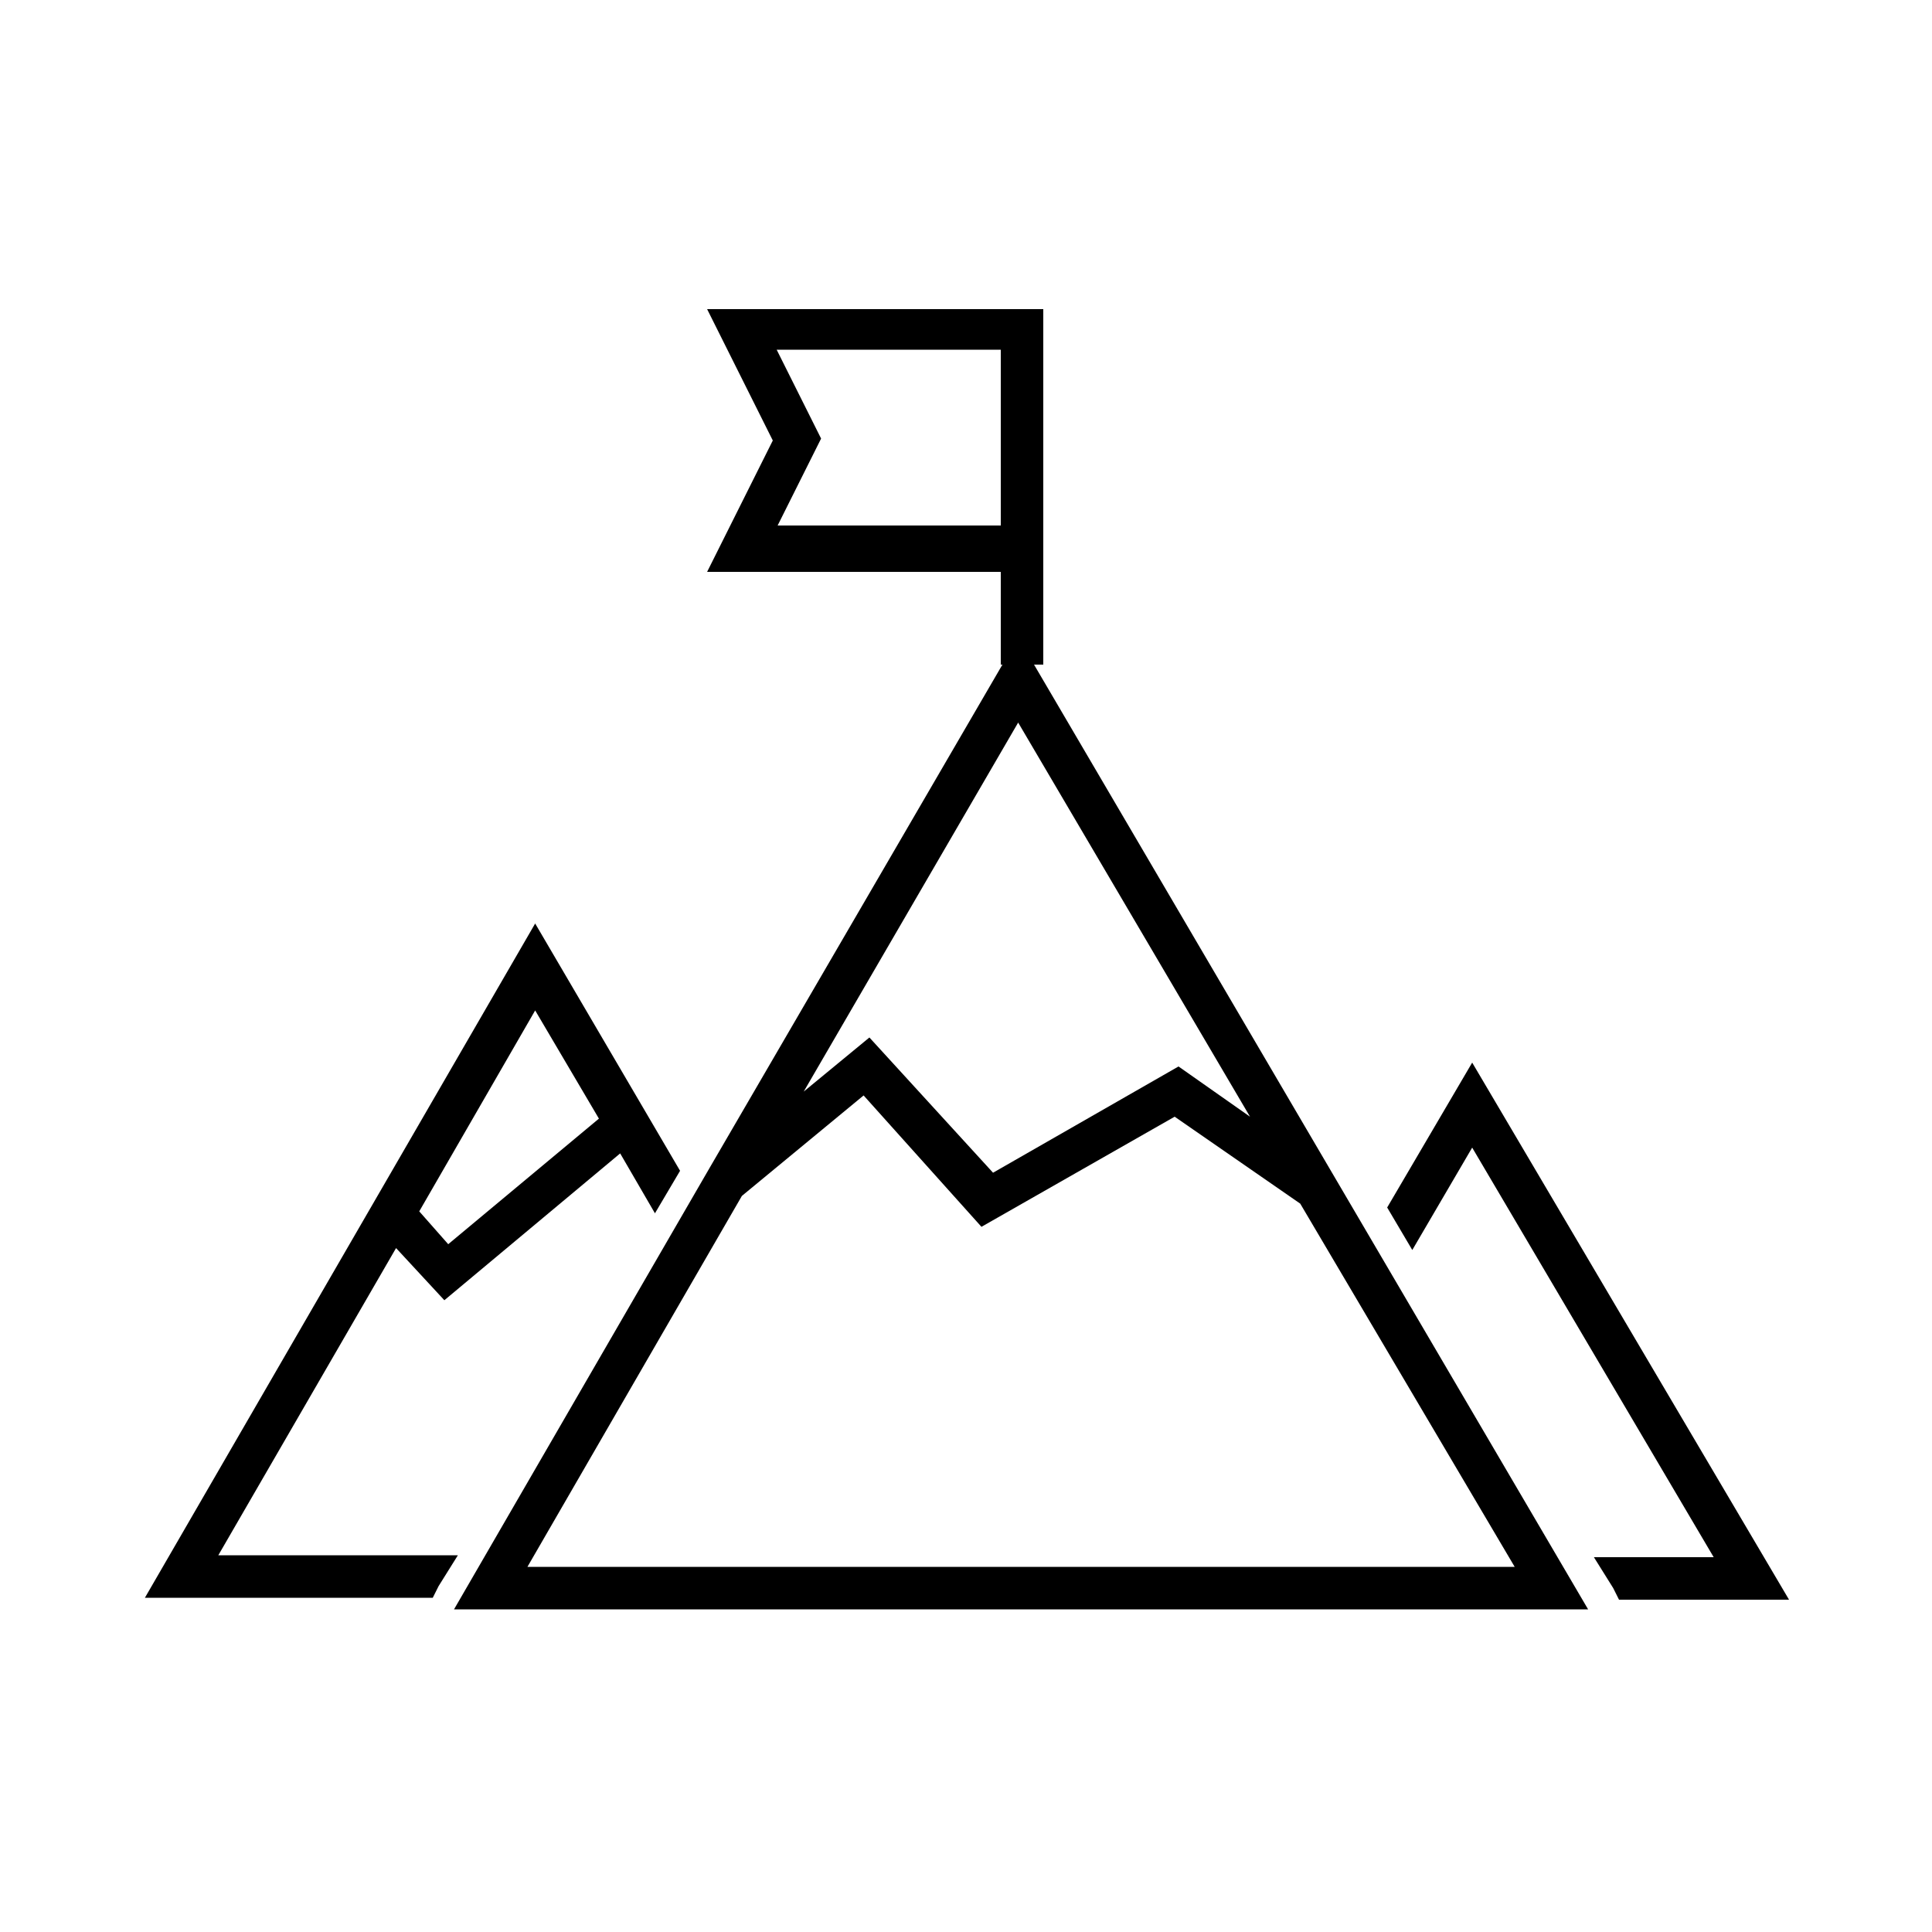 <?xml version="1.0" encoding="utf-8"?>
<!-- Generator: Adobe Illustrator 26.1.0, SVG Export Plug-In . SVG Version: 6.00 Build 0)  -->
<svg version="1.1" id="Camada_1" xmlns="http://www.w3.org/2000/svg" xmlns:xlink="http://www.w3.org/1999/xlink" x="0px" y="0px"
	 viewBox="0 0 100 100" style="enable-background:new 0 0 100 100;" xml:space="preserve">
<style type="text/css">
	.svg_flag_st0{fill:currentColor;}
	.svg_flag_st1{fill:#2C1103;}
</style>
<path class="svg_flag_st0" d="M82.2,83.3L52.7,33L36.7,60.5l0,0l0,0L23.5,83.3H82.2z M27.3,81.1l11.1-19.2l6.3-5.2l6.1,6.8l10-5.7l6.5,4.5
	l11.1,18.8H27.3z M52.7,37.4l12,20.4L61,55.2l-9.6,5.5l-6.4-7l-3.4,2.8L52.7,37.4L52.7,37.4z"/>
<path class="svg_flag_st0" d="M76.2,59.4l12.5,21.2h-6.2l1,1.6l0.3,0.6h8.8L76.2,55l-4.4,7.5l1.3,2.2L76.2,59.4z"/>
<path class="svg_flag_st0" d="M23.7,80.5H11.3l9.2-15.9l2.5,2.7l9.1-7.6l1.8,3.1l1.3-2.2l-7.5-12.8L7.5,82.7h14.9l0.3-0.6L23.7,80.5z
	 M27.7,52.3l3.3,5.6l-7.8,6.5l-1.5-1.7L27.7,52.3L27.7,52.3z"/>
<path class="st1" d="M36.6,16l3.4,6.8l-3.4,6.8h15.2v4.8H54V16H36.6z M40.2,27.3l2.3-4.6l-2.3-4.6h11.6v9.1H40.2z"/>
</svg>
